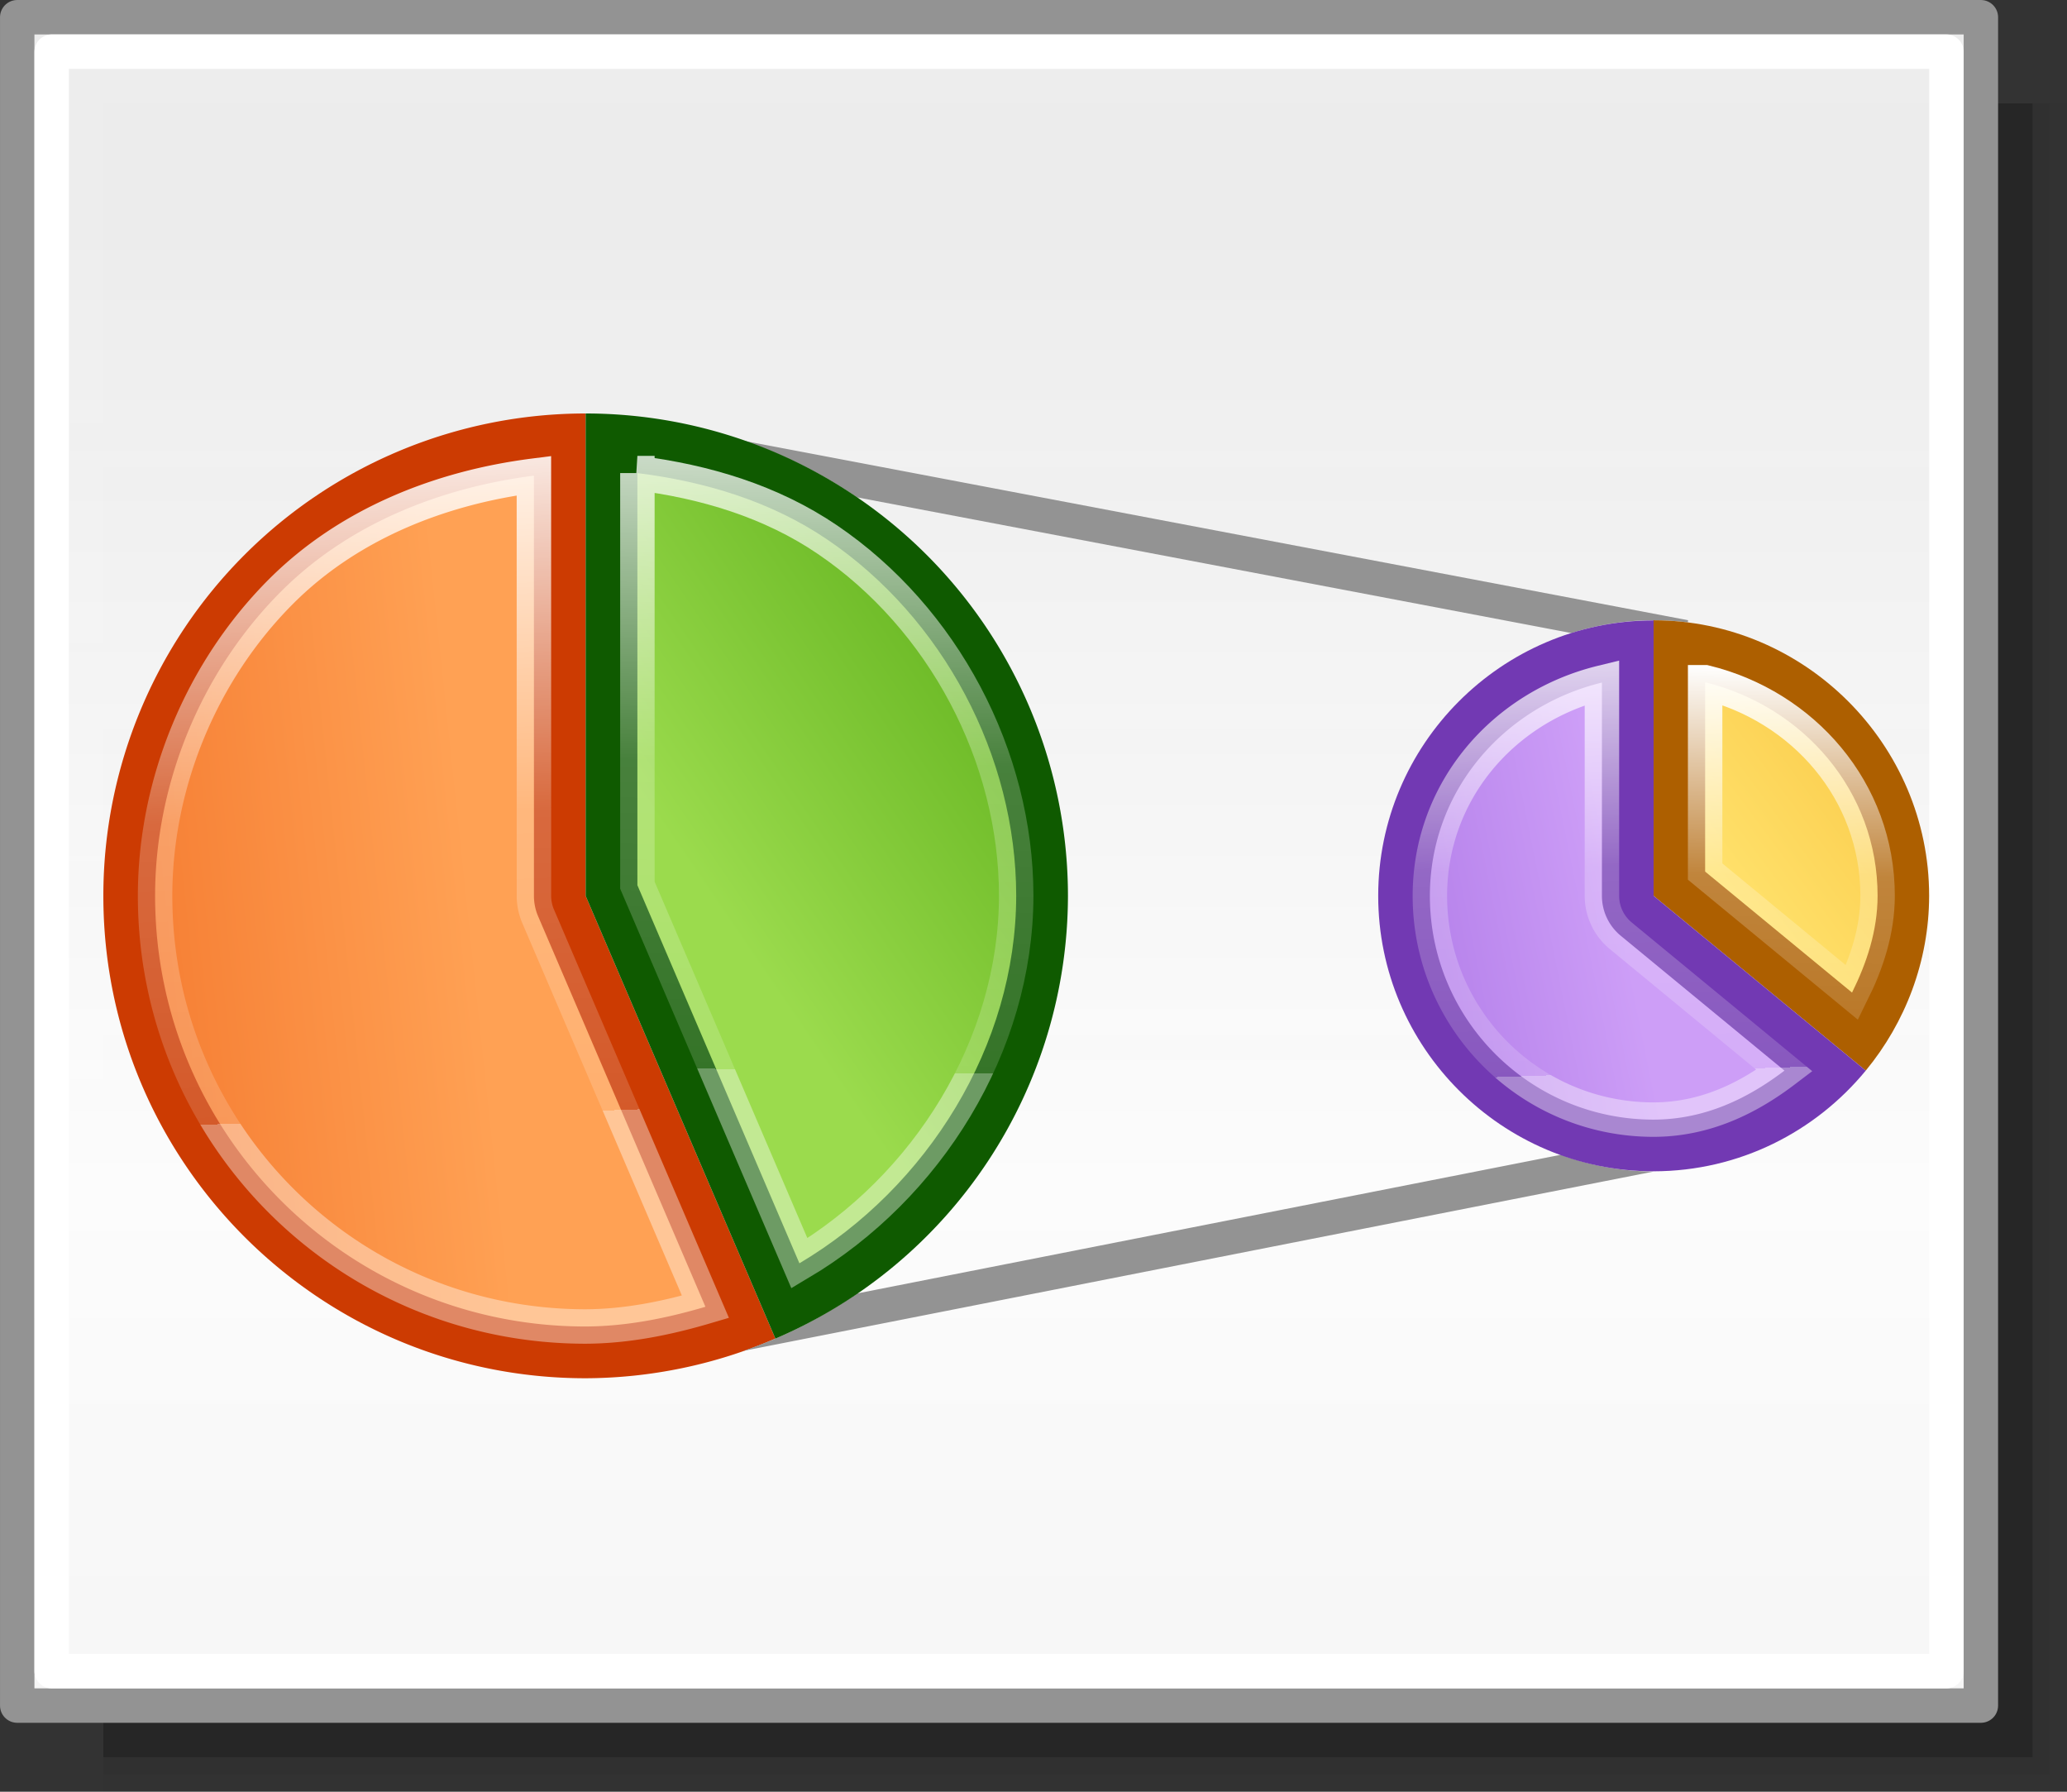 <svg height="52" viewBox="0 0 60 52" width="60" xmlns="http://www.w3.org/2000/svg" xmlns:xlink="http://www.w3.org/1999/xlink"><rect x="0" y="0" width="60" height="52" fill="#333333" stroke="none"/><linearGradient id="a" gradientUnits="userSpaceOnUse" x1="25.32" x2="24.942" xlink:href="#i" y1="9.814" y2="31.095"/><linearGradient id="b" gradientTransform="matrix(1.383 0 0 1.414 -11.892 21.511)" gradientUnits="userSpaceOnUse" x1="23.894" x2="30.225" y1="3.774" y2="-.645"><stop offset="0" stop-color="#9bdb4d"/><stop offset="1" stop-color="#68b723"/></linearGradient><linearGradient id="c" gradientUnits="userSpaceOnUse" x1="7.124" x2="7.863" xlink:href="#i" y1="11.684" y2="32.573"/><linearGradient id="d" gradientUnits="userSpaceOnUse" x1="13.811" x2="1" y1="27.326" y2="28.684"><stop offset="0" stop-color="#ffa154"/><stop offset="1" stop-color="#f37329"/></linearGradient><linearGradient id="e" gradientUnits="userSpaceOnUse" x1="44.752" x2="45.238" xlink:href="#i" y1="16.87" y2="31.2"/><linearGradient id="f" gradientUnits="userSpaceOnUse" x1="46.912" x2="37.118" y1="25.805" y2="27.782"><stop offset="0" stop-color="#cd9ef7"/><stop offset="1" stop-color="#a56de2"/></linearGradient><linearGradient id="g" gradientUnits="userSpaceOnUse" x1="51.026" x2="50.863" xlink:href="#i" y1="19.337" y2="29.781"/><linearGradient id="h" gradientTransform="matrix(0 -1 -1 0 71.5 1.5)" gradientUnits="userSpaceOnUse" x1="-23.336" x2="-18.501" y1="22.004" y2="15.502"><stop offset="0" stop-color="#ffe16b"/><stop offset="1" stop-color="#f9c440"/></linearGradient><linearGradient id="i"><stop offset="0" stop-color="#fff"/><stop offset=".581" stop-color="#fff" stop-opacity=".235"/><stop offset="1" stop-color="#fff" stop-opacity=".157"/><stop offset="1" stop-color="#fff" stop-opacity=".392"/></linearGradient><linearGradient id="j" gradientUnits="userSpaceOnUse" x1="42.5" x2="42.5" y1="49.5" y2="7"><stop offset="0" stop-color="#f6f6f6"/><stop offset=".353" stop-color="#fcfcfc"/><stop offset="1" stop-color="#fff" stop-opacity=".915"/></linearGradient><g fill="#010101"><path d="m3 3h57v49h-57z" opacity=".02"/><path d="m3 3h56.5v48.5h-56.5z" opacity=".05"/><path d="m3 3h56v48h-56z" opacity=".2"/></g><path d="m.5.5h57v49h-57z" fill="url(#j)" stroke="#939393" stroke-linecap="round" stroke-linejoin="round" stroke-width=".999"/><path d="m1.5 1.5h55v47h-55z" fill="none" stroke="#fff" stroke-linecap="round" stroke-linejoin="round" stroke-width=".999"/><path d="m17 12a14 14 0 0 0 -14 14c0 7.732 6.268 14 14 14 1.895-.007 3.769-.398 5.508-1.15l-5.508-12.85zm5.508 26.85c.245-.105.482-.222.719-.34-.236.12-.476.233-.719.34z" fill="#cc3b02"/><path d="m21.598 12.795c1.158.403 2.266.948 3.279 1.639l20.736 3.939a8 8 0 0 1 2.387-.373 8 8 0 0 1 .992.064l.008-.064z" fill="#939393"/><path d="m45.309 33.514-20.43 4.025c-.777.531-1.604.99-2.473 1.354-.008.004-.017.004-.025.008-.264.111-.533.21-.803.305l26.422-5.205a8 8 0 0 1 -2.691-.486z" fill="#939393"/><path d="m48 18.002v7.998l6.158 5.072c1.148-1.393 1.836-3.169 1.84-5.07v-.002c0-4.395-3.604-7.998-7.998-7.998z" fill="#ad5f00"/><path d="m17 12v14l5.508 12.85a14 14 0 0 0 8.492-12.85 14 14 0 0 0 -6.141-11.582 14 14 0 0 0 -7.859-2.418z" fill="#0f5a00"/><path d="m48 18.002c-.01.001-.02.003-.029.004-4.39.016-7.965 3.6-7.965 7.994 0 4.404 3.591 7.994 7.994 7.994h.002c2.501-.004 4.7-1.155 6.156-2.922l-6.158-5.072z" fill="#7239b3"/><path d="m18.502 13.73v11.961l4.703 10.973c3.722-2.209 6.286-6.321 6.293-10.664v-.002c-.002-4.059-2.123-8.059-5.482-10.338-1.634-1.11-3.554-1.685-5.514-1.93z" fill="url(#b)" stroke="url(#a)"/><path d="m15.498 13.805c-2.733.349-5.386 1.407-7.336 3.357-2.314 2.314-3.66 5.566-3.66 8.838 0 6.92 5.578 12.498 12.498 12.498 1.185-.005 2.345-.238 3.477-.572l-4.857-11.334a1.502 1.502 0 0 1 -.121-.592z" fill="url(#d)" stroke="url(#c)"/><path d="m46.5 19.809c-2.841.693-4.994 3.136-4.994 6.191 0 3.588 2.906 6.494 6.494 6.494 1.479-.003 2.723-.605 3.799-1.422l-4.752-3.914a1.5 1.5 0 0 1 -.547-1.158z" fill="url(#f)" stroke="url(#e)"/><path d="m49.496 19.801v5.494l4.264 3.512c.429-.867.739-1.794.742-2.805v-.002c0-3.048-2.166-5.504-5.006-6.199z" fill="url(#h)" stroke="url(#g)"/></svg>